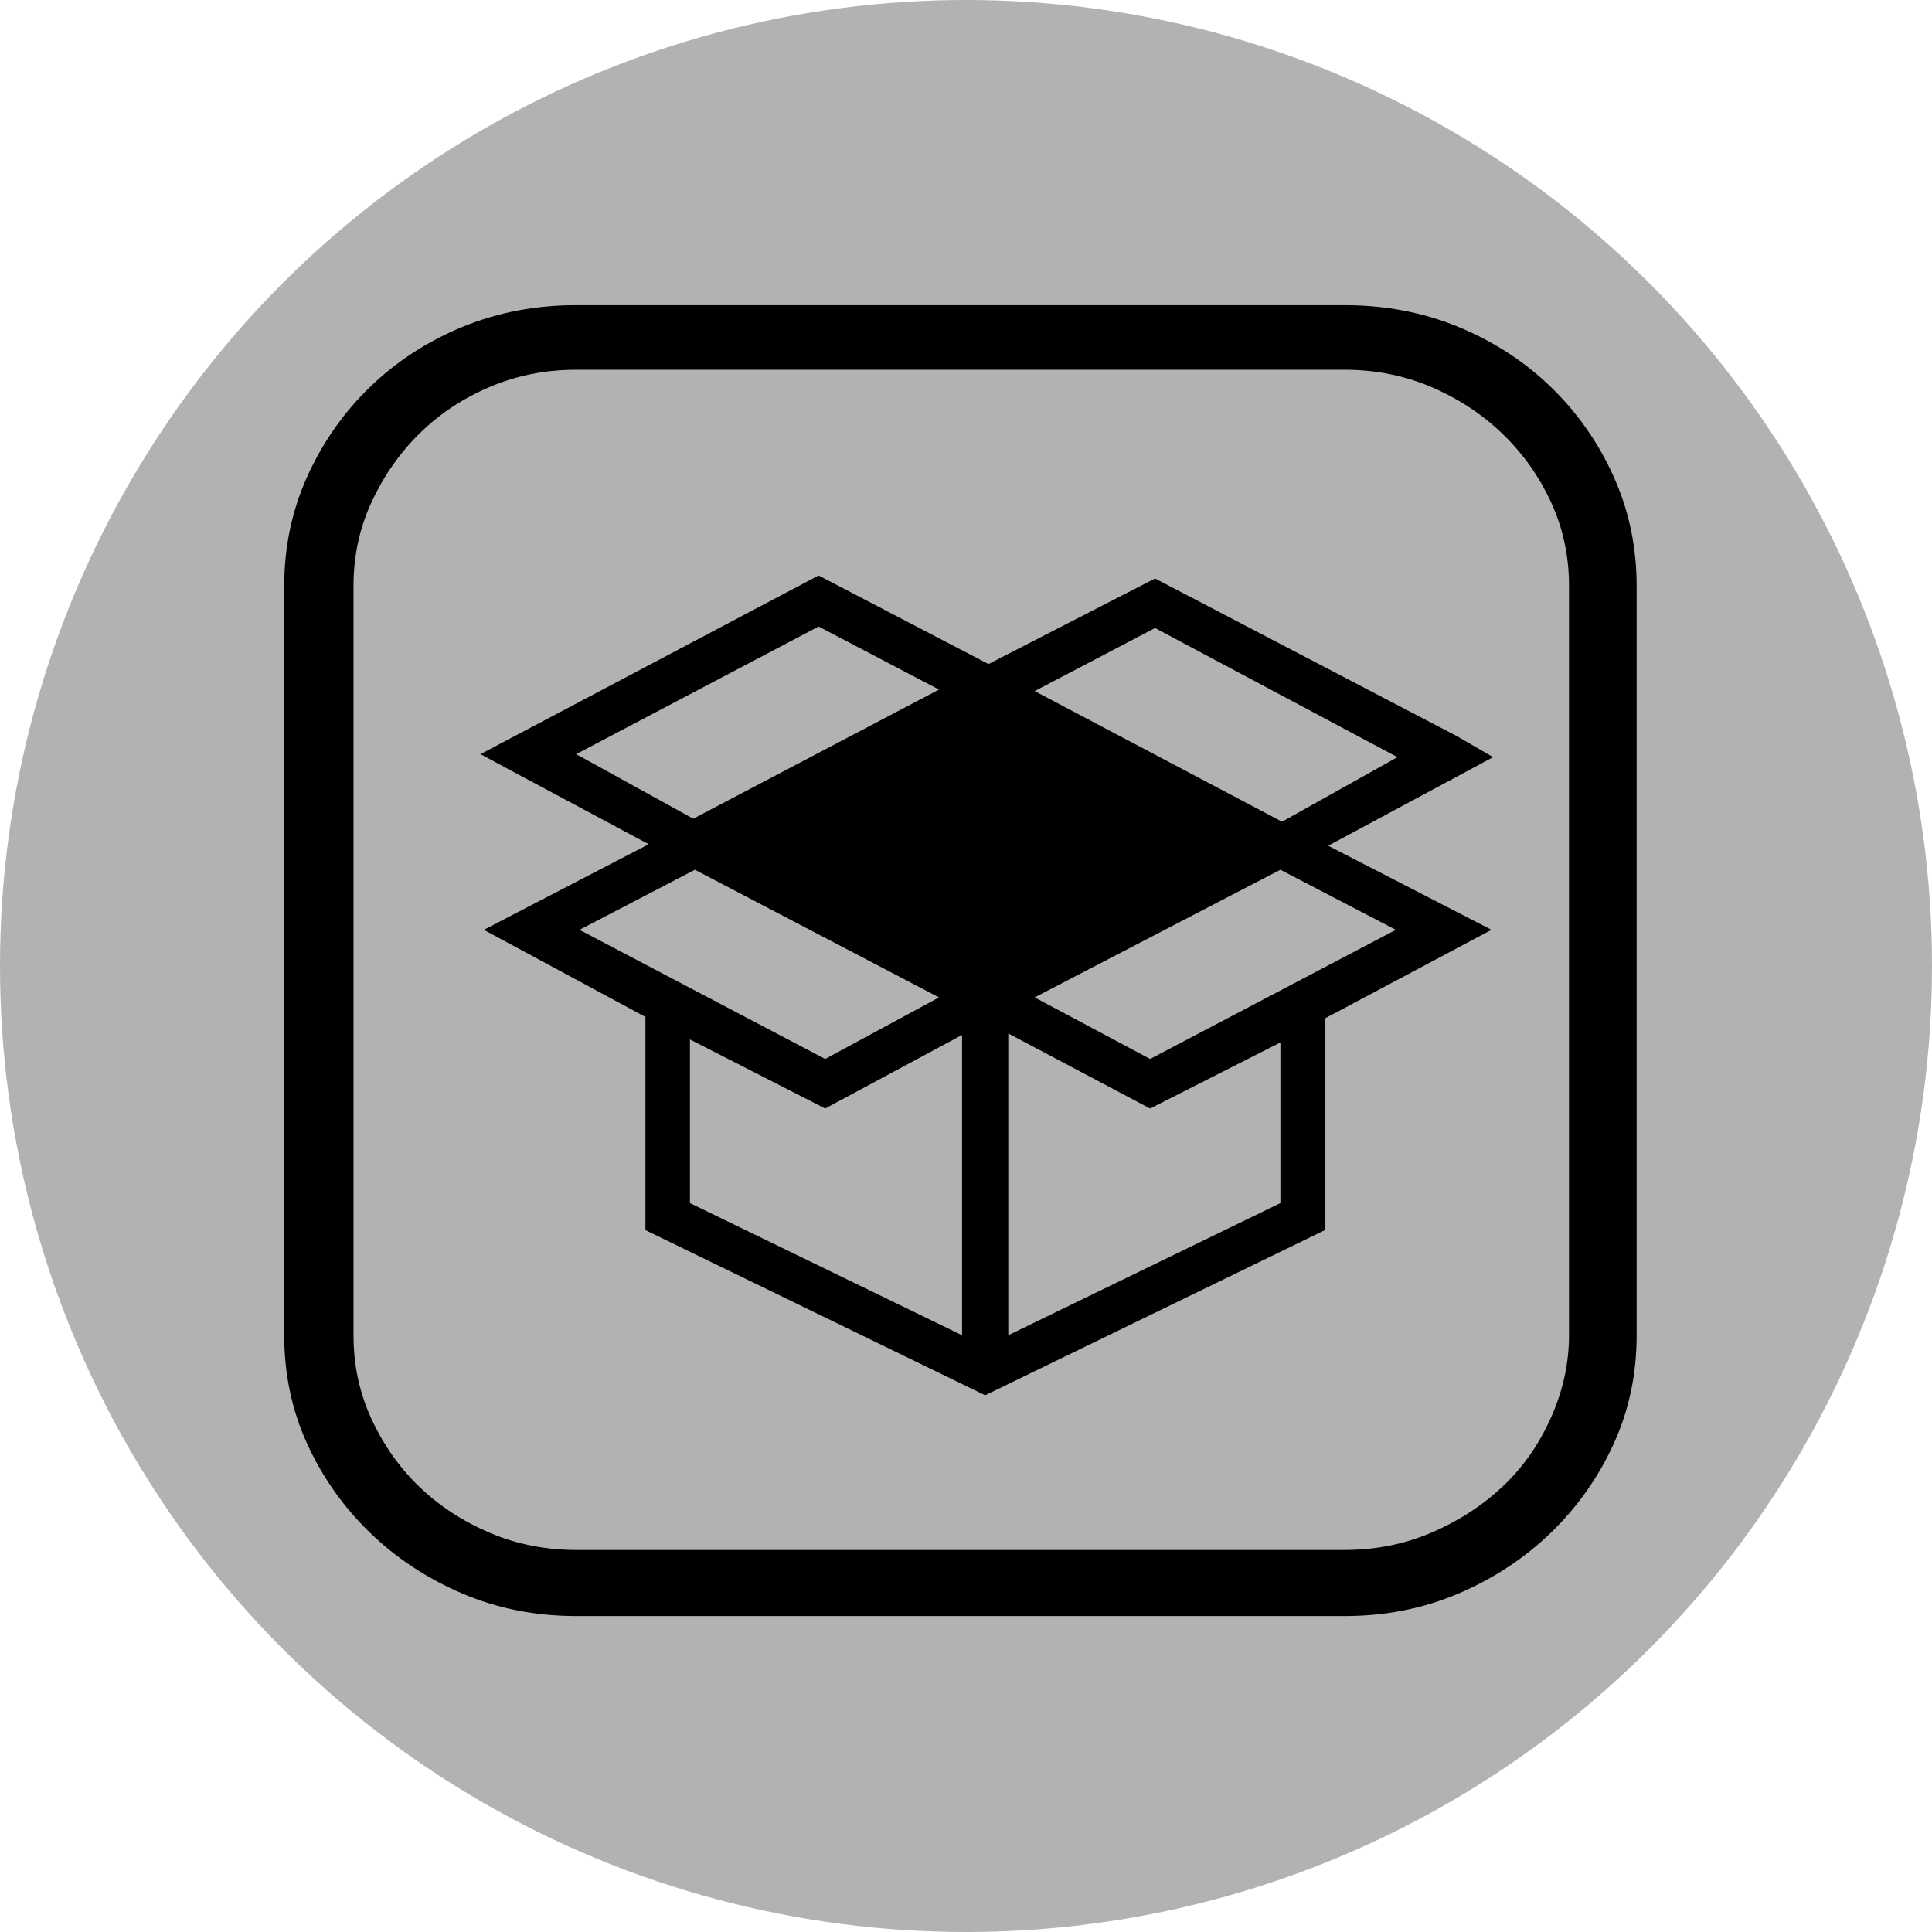 <?xml version="1.0" encoding="UTF-8" standalone="no"?>
<!-- Created with Inkscape (http://www.inkscape.org/) -->

<svg
   xmlns:dc="http://purl.org/dc/elements/1.1/"
   xmlns:cc="http://creativecommons.org/ns#"
   xmlns:rdf="http://www.w3.org/1999/02/22-rdf-syntax-ns#"
   xmlns:svg="http://www.w3.org/2000/svg"
   xmlns="http://www.w3.org/2000/svg"
   xmlns:sodipodi="http://sodipodi.sourceforge.net/DTD/sodipodi-0.dtd"
   xmlns:inkscape="http://www.inkscape.org/namespaces/inkscape"
   version="1.1"
   x="0px"
   y="0px"
   width="237"
   height="237"
   viewBox="0 0 237 237"
   enable-background="new 0 0 100 100"
   xml:space="preserve"
   id="svg2985"
   inkscape:version="0.48.4 r9939"
   sodipodi:docname="nfi.svg"><sodipodi:namedview
     pagecolor="#ffffff"
     bordercolor="#666666"
     borderopacity="1"
     objecttolerance="10"
     gridtolerance="10"
     guidetolerance="10"
     inkscape:pageopacity="0"
     inkscape:pageshadow="2"
     inkscape:window-width="1188"
     inkscape:window-height="708"
     id="namedview9"
     showgrid="false"
     inkscape:zoom="2.36"
     inkscape:cx="50"
     inkscape:cy="35.073799"
     inkscape:window-x="297"
     inkscape:window-y="110"
     inkscape:window-maximized="0"
     inkscape:current-layer="svg2985"
     fit-margin-top="0"
     fit-margin-left="0"
     fit-margin-right="0"
     fit-margin-bottom="0" /><defs
     id="defs2987" /><circle
     cx="50"
     cy="50"
     r="50"
     id="circle6"
     sodipodi:cx="50"
     sodipodi:cy="50"
     sodipodi:rx="50"
     sodipodi:ry="50"
     transform="scale(2.37,2.37)"
     style="fill:#b2b2b2" /><path
     d="m 157.269,100.801 14.162,-7.92 -29.741,-15.841 -14.769,7.736 z m -16.185,29.103 30.145,-15.841 -14.162,-7.368 -30.145,15.656 z m 15.983,17.683 v -19.709 l -15.983,8.105 -17.399,-9.21 v 37.023 z M 84.637,127.509 v 20.077 l 33.382,16.209 v -36.839 l -16.792,9.025 z m 0.607,-20.814 -14.162,7.368 30.145,15.841 13.96,-7.552 z M 100.418,76.855 70.677,92.512 85.042,100.432 115.187,84.592 z m 78.297,13.446 4.451,2.579 -20.232,10.867 20.029,10.315 -20.434,10.867 v 25.971 l -41.677,20.261 -41.677,-20.261 V 124.746 L 59.347,114.062 79.579,103.563 63.394,94.906 58.943,92.512 100.418,70.593 121.257,81.46 141.691,70.961 z m 13.758,-18.419 q 0,-5.526 -2.225,-10.315 -2.225,-4.789 -5.968,-8.381 -3.743,-3.592 -8.7,-5.71 -4.957,-2.118 -10.622,-2.118 H 70.677 q -5.665,0 -10.622,2.118 -4.957,2.118 -8.598,5.71 -3.642,3.592 -5.867,8.381 -2.225,4.789 -2.225,10.315 v 91.913 q 0,5.526 2.225,10.315 2.225,4.789 5.867,8.289 3.642,3.5 8.598,5.618 4.957,2.118 10.622,2.118 h 94.28 q 5.665,0 10.622,-2.118 4.957,-2.118 8.7,-5.618 3.743,-3.5 5.968,-8.473 2.225,-4.973 2.225,-10.131 V 71.882 z M 164.957,37.438 q 7.486,0 13.96,2.671 6.474,2.671 11.33,7.368 4.856,4.697 7.688,10.96 2.832,6.263 2.832,13.446 v 91.913 q 0,7.184 -2.832,13.354 -2.832,6.17 -7.688,10.867 -4.856,4.697 -11.33,7.46 -6.474,2.763 -13.96,2.763 H 70.677 q -7.486,0 -13.96,-2.763 -6.474,-2.763 -11.33,-7.46 -4.856,-4.697 -7.688,-10.867 -2.832,-6.17 -2.832,-13.354 V 71.882 q 0,-7.184 2.832,-13.446 2.832,-6.263 7.688,-10.96 4.856,-4.697 11.33,-7.368 6.474,-2.671 13.96,-2.671 h 94.28 z"
     id="path2997"
     style="fill:currentColor"
     inkscape:connector-curvature="0" /></svg>